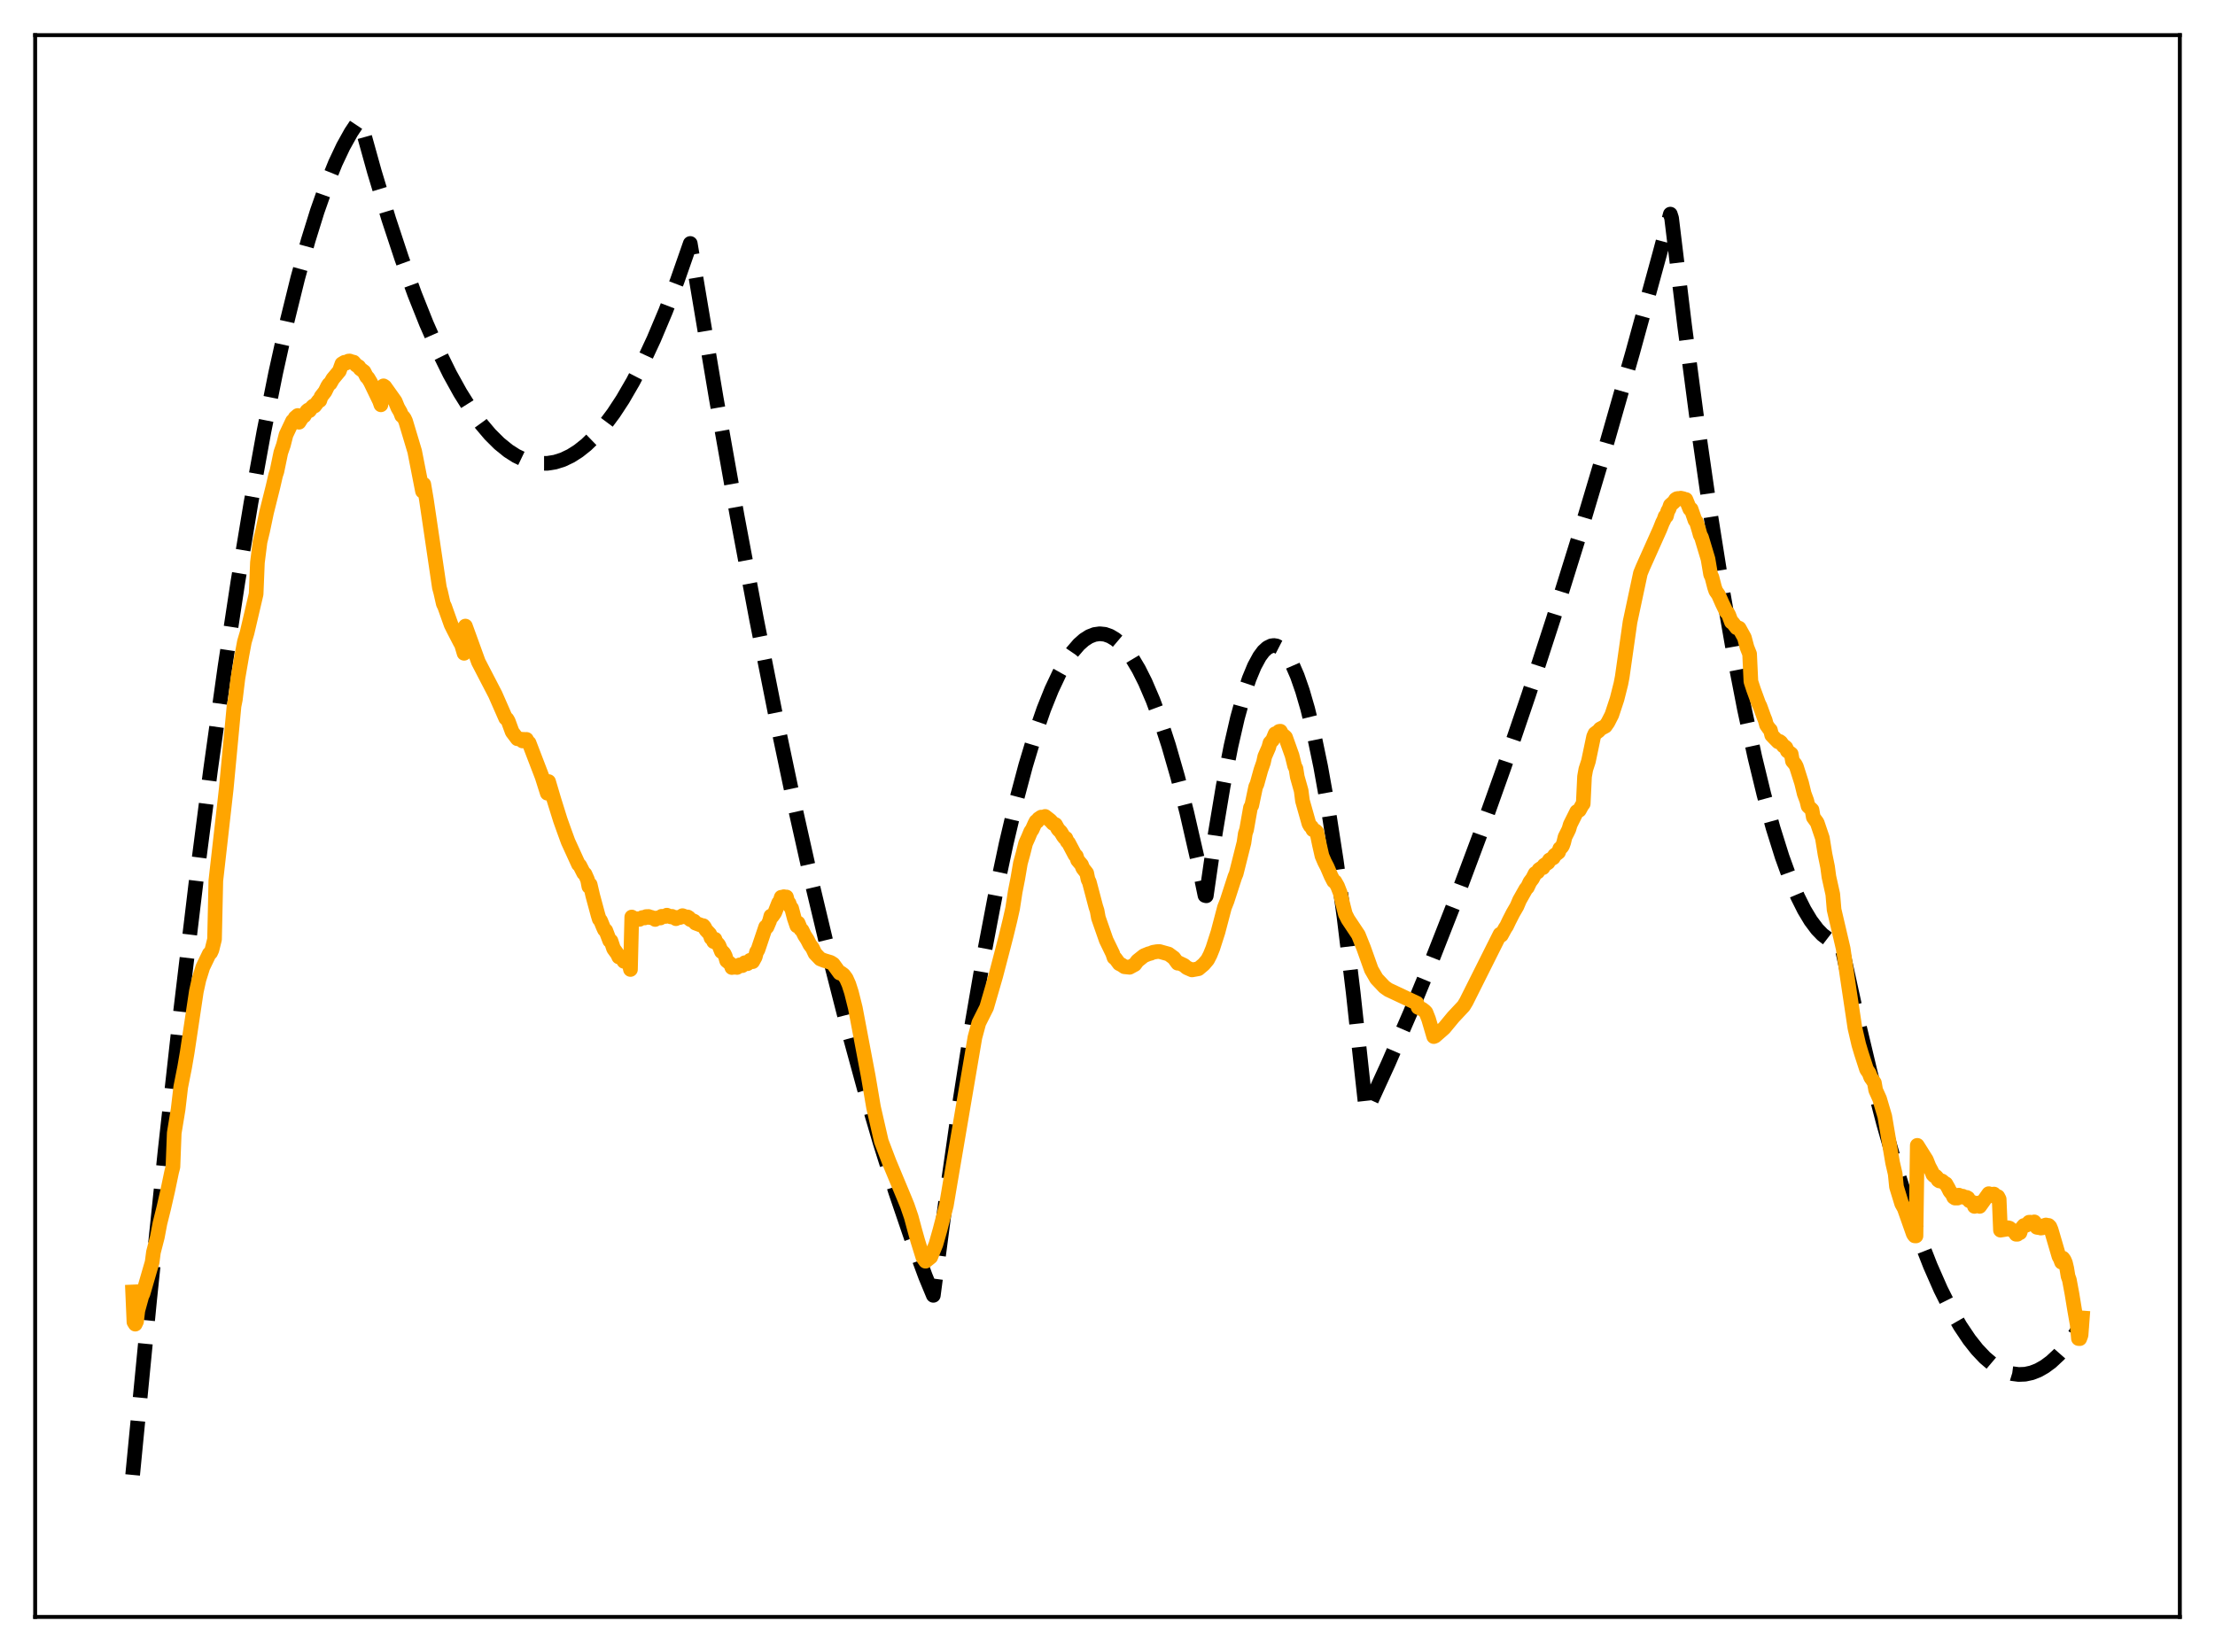 <?xml version="1.0" encoding="utf-8" standalone="no"?>
<!DOCTYPE svg PUBLIC "-//W3C//DTD SVG 1.1//EN"
  "http://www.w3.org/Graphics/SVG/1.1/DTD/svg11.dtd">
<svg xmlns:xlink="http://www.w3.org/1999/xlink" width="453.6pt" height="338.4pt" viewBox="0 0 453.6 338.4" xmlns="http://www.w3.org/2000/svg" version="1.1">
 <defs>
  <style type="text/css">*{stroke-linejoin: round; stroke-linecap: butt}</style>
 </defs>
 <g id="figure_1">
  <g id="patch_1">
   <path d="M 0 338.4 
L 453.6 338.4 
L 453.6 0 
L 0 0 
z
" style="fill: #ffffff"/>
  </g>
  <g id="axes_1">
   <g id="patch_2">
    <path d="M 7.2 331.2 
L 446.4 331.2 
L 446.4 7.2 
L 7.2 7.2 
z
" style="fill: #ffffff"/>
   </g>
   <g id="matplotlib.axis_1"/>
   <g id="matplotlib.axis_2"/>
   <g id="line2d_1">
    <path d="M 27.164 302.116 
L 30.624 266.428 
L 33.818 235.63 
L 37.012 206.892 
L 40.207 180.213 
L 43.135 157.567 
L 46.063 136.651 
L 48.724 119.139 
L 51.386 103.056 
L 54.048 88.404 
L 56.444 76.44 
L 58.839 65.634 
L 60.969 57.001 
L 63.098 49.284 
L 64.961 43.282 
L 66.825 37.981 
L 68.688 33.38 
L 70.285 29.995 
L 71.882 27.124 
L 73.213 25.126 
L 73.479 24.769 
L 73.745 24.658 
L 76.673 35.192 
L 79.601 44.872 
L 82.263 52.93 
L 84.925 60.281 
L 87.321 66.293 
L 89.716 71.732 
L 92.112 76.6 
L 94.241 80.446 
L 96.371 83.84 
L 98.5 86.782 
L 100.364 88.985 
L 102.227 90.842 
L 104.09 92.353 
L 105.687 93.372 
L 107.284 94.137 
L 108.881 94.648 
L 110.479 94.905 
L 112.076 94.907 
L 113.673 94.654 
L 115.27 94.148 
L 116.867 93.387 
L 118.464 92.372 
L 120.061 91.102 
L 121.924 89.299 
L 123.788 87.15 
L 125.651 84.655 
L 127.514 81.814 
L 129.644 78.143 
L 131.773 74.02 
L 133.903 69.445 
L 136.298 63.757 
L 138.694 57.497 
L 141.356 49.87 
L 142.42 56.243 
L 146.679 81.597 
L 150.938 105.6 
L 154.931 126.874 
L 158.924 146.96 
L 162.65 164.636 
L 166.377 181.276 
L 170.103 196.882 
L 173.564 210.446 
L 177.024 223.118 
L 180.218 234.023 
L 183.412 244.167 
L 186.607 253.551 
L 189.535 261.486 
L 191.132 265.332 
L 193.793 245.031 
L 196.455 226.376 
L 199.117 209.367 
L 201.513 195.467 
L 203.908 182.901 
L 206.038 172.851 
L 208.167 163.854 
L 210.031 156.846 
L 211.894 150.645 
L 213.757 145.251 
L 215.354 141.27 
L 216.951 137.881 
L 218.282 135.51 
L 219.613 133.55 
L 220.944 132.002 
L 222.009 131.06 
L 223.073 130.381 
L 224.138 129.966 
L 225.203 129.815 
L 226.268 129.926 
L 227.332 130.301 
L 228.397 130.94 
L 229.462 131.842 
L 230.527 133.007 
L 231.857 134.835 
L 233.188 137.073 
L 234.519 139.724 
L 236.116 143.448 
L 237.713 147.764 
L 239.311 152.674 
L 241.174 159.15 
L 243.037 166.434 
L 245.167 175.745 
L 246.764 183.421 
L 247.03 183.491 
L 248.893 170.595 
L 250.49 161.025 
L 252.087 152.826 
L 253.418 147.04 
L 254.749 142.205 
L 255.814 139.022 
L 256.879 136.448 
L 257.943 134.484 
L 258.742 133.41 
L 259.54 132.678 
L 260.339 132.29 
L 260.871 132.221 
L 261.404 132.304 
L 262.202 132.715 
L 263.001 133.468 
L 263.799 134.563 
L 264.598 136.001 
L 265.663 138.452 
L 266.727 141.511 
L 267.792 145.179 
L 269.123 150.621 
L 270.454 157.014 
L 272.051 165.942 
L 273.648 176.24 
L 275.245 187.909 
L 277.108 203.253 
L 278.972 220.463 
L 279.77 227.726 
L 284.295 217.84 
L 288.82 207.411 
L 293.345 196.438 
L 298.137 184.226 
L 302.928 171.404 
L 307.985 157.208 
L 313.043 142.332 
L 318.1 126.777 
L 323.424 109.668 
L 328.748 91.807 
L 334.337 72.242 
L 339.927 51.846 
L 342.057 43.858 
L 342.323 44.688 
L 344.985 66.704 
L 347.647 86.953 
L 350.308 105.435 
L 352.704 120.558 
L 355.1 134.25 
L 357.229 145.219 
L 359.359 155.057 
L 361.222 162.738 
L 363.085 169.553 
L 364.948 175.502 
L 366.545 179.912 
L 368.143 183.687 
L 369.473 186.346 
L 370.804 188.563 
L 372.135 190.339 
L 373.2 191.442 
L 374.265 192.262 
L 375.329 192.799 
L 376.394 193.054 
L 376.927 193.075 
L 377.459 195.316 
L 380.387 208.673 
L 383.049 219.841 
L 385.711 230.081 
L 388.372 239.392 
L 390.768 246.978 
L 393.164 253.813 
L 395.293 259.257 
L 397.423 264.107 
L 399.552 268.362 
L 401.415 271.598 
L 403.279 274.38 
L 404.876 276.402 
L 406.473 278.089 
L 408.07 279.443 
L 409.401 280.316 
L 410.732 280.956 
L 412.063 281.365 
L 413.393 281.541 
L 414.724 281.485 
L 416.055 281.197 
L 417.386 280.678 
L 418.717 279.926 
L 420.048 278.942 
L 421.645 277.454 
L 423.242 275.633 
L 424.839 273.477 
L 426.436 270.987 
L 426.436 270.987 
" clip-path="url(#p88aebca700)" style="fill: none; stroke-dasharray: 11.1,4.8; stroke-dashoffset: 0; stroke: #000000; stroke-width: 3"/>
   </g>
   <g id="line2d_2">
    <path d="M 27.164 264.633 
L 27.43 270.802 
L 27.696 271.23 
L 27.962 270.671 
L 28.228 268.436 
L 29.027 265.538 
L 29.293 264.954 
L 31.156 258.543 
L 31.423 256.495 
L 32.221 253.405 
L 32.753 250.586 
L 33.552 247.374 
L 34.351 243.873 
L 35.149 240.051 
L 35.415 239.021 
L 35.681 232.08 
L 36.48 227.212 
L 37.012 222.657 
L 37.811 218.632 
L 38.343 215.531 
L 40.207 203.093 
L 40.739 200.669 
L 41.537 198.109 
L 42.868 195.345 
L 43.135 195.141 
L 43.401 194.561 
L 43.933 192.403 
L 44.199 180.401 
L 46.329 161.569 
L 47.926 144.622 
L 48.192 143.297 
L 48.724 138.926 
L 49.523 134.282 
L 50.055 131.444 
L 50.588 129.648 
L 52.451 121.678 
L 52.717 115.218 
L 53.249 110.998 
L 53.782 108.79 
L 54.58 104.99 
L 55.911 99.667 
L 56.444 97.349 
L 56.71 96.548 
L 57.508 92.695 
L 58.041 91.159 
L 58.573 89.064 
L 59.904 86.253 
L 60.17 86.149 
L 60.436 85.565 
L 60.969 85.109 
L 61.235 86.49 
L 61.767 85.656 
L 62.033 85.304 
L 62.3 85.179 
L 62.832 84.233 
L 63.098 83.991 
L 63.364 84.125 
L 63.897 83.389 
L 64.163 83.139 
L 64.429 83.16 
L 64.961 82.459 
L 65.228 82.095 
L 65.494 82.038 
L 65.76 81.24 
L 66.559 80.217 
L 67.091 79.129 
L 67.357 78.716 
L 67.623 78.542 
L 68.156 77.608 
L 69.487 76.005 
L 70.019 74.527 
L 70.551 74.209 
L 70.817 74.4 
L 71.35 73.96 
L 71.616 73.944 
L 72.148 74.134 
L 72.415 74.176 
L 72.947 74.793 
L 73.479 75.113 
L 73.745 75.536 
L 74.544 76.129 
L 75.076 77.176 
L 75.343 77.401 
L 75.875 78.289 
L 77.738 82.152 
L 78.004 82.918 
L 78.271 79.399 
L 78.537 79.031 
L 78.803 79.21 
L 80.932 82.203 
L 81.465 83.503 
L 81.997 84.423 
L 82.263 85.142 
L 82.529 85.337 
L 82.796 85.69 
L 83.062 86.257 
L 84.925 92.469 
L 86.522 100.619 
L 86.788 99.198 
L 87.321 102.331 
L 89.983 120.354 
L 90.249 121.318 
L 90.781 123.667 
L 91.047 124.205 
L 92.378 127.945 
L 92.911 129.016 
L 94.241 131.59 
L 94.508 132.037 
L 95.04 133.819 
L 95.306 128.242 
L 97.968 135.589 
L 101.428 142.259 
L 103.558 147.123 
L 103.824 147.274 
L 104.09 147.737 
L 104.889 149.915 
L 105.953 151.324 
L 106.752 151.407 
L 107.018 151.779 
L 107.284 151.437 
L 107.551 151.535 
L 107.817 151.451 
L 108.083 152.008 
L 108.349 152.17 
L 111.011 159.111 
L 112.076 162.478 
L 112.342 160.09 
L 113.407 163.687 
L 114.737 167.952 
L 115.536 170.195 
L 116.335 172.385 
L 118.464 177.051 
L 118.73 177.276 
L 119.529 178.846 
L 119.795 179.025 
L 120.327 180.219 
L 120.593 181.606 
L 120.86 181.181 
L 121.392 183.464 
L 122.457 187.407 
L 122.723 188.277 
L 122.989 188.567 
L 123.521 189.864 
L 123.788 190.45 
L 124.054 190.597 
L 124.852 192.69 
L 125.119 192.728 
L 125.651 194.318 
L 126.449 195.421 
L 126.716 196.014 
L 127.248 196.201 
L 127.514 196.477 
L 127.78 196.923 
L 128.313 196.959 
L 128.845 197.437 
L 129.111 198.584 
L 129.377 187.832 
L 129.644 188.01 
L 129.91 188.34 
L 130.442 188.179 
L 130.975 188.315 
L 131.507 187.955 
L 131.773 187.92 
L 132.039 188.025 
L 132.305 187.746 
L 132.838 187.73 
L 133.104 187.957 
L 133.37 187.89 
L 133.903 188.129 
L 134.169 188.337 
L 134.435 188.045 
L 134.967 188.022 
L 135.233 188.036 
L 135.5 187.686 
L 136.298 187.722 
L 136.564 187.455 
L 137.363 187.804 
L 137.629 187.701 
L 138.428 188.181 
L 138.694 187.917 
L 139.226 187.942 
L 139.492 187.838 
L 139.759 187.554 
L 140.291 187.751 
L 140.557 187.879 
L 140.823 187.818 
L 141.089 187.99 
L 141.356 188.358 
L 142.154 188.693 
L 142.42 189.084 
L 143.751 189.581 
L 144.017 189.607 
L 144.284 189.914 
L 144.55 190.468 
L 145.348 191.322 
L 145.615 192.132 
L 145.881 192.287 
L 146.147 192.877 
L 146.413 192.378 
L 146.679 193.103 
L 146.945 193.272 
L 147.212 193.606 
L 147.744 194.922 
L 148.01 195.014 
L 148.276 195.306 
L 148.543 195.879 
L 148.809 196.792 
L 149.607 197.442 
L 149.873 198.182 
L 150.14 197.963 
L 150.406 198.139 
L 150.672 197.861 
L 150.938 198.167 
L 151.471 197.643 
L 152.003 197.796 
L 152.535 197.192 
L 153.068 197.401 
L 153.334 197.152 
L 153.6 196.698 
L 153.866 196.778 
L 154.132 196.984 
L 154.665 196.016 
L 154.931 194.974 
L 155.197 194.607 
L 156.794 189.861 
L 157.06 189.895 
L 157.593 188.646 
L 157.859 187.628 
L 158.125 187.711 
L 158.657 186.952 
L 159.456 184.919 
L 159.722 184.64 
L 159.988 183.784 
L 160.255 184.007 
L 160.521 183.671 
L 160.787 183.869 
L 161.053 183.729 
L 161.319 184.734 
L 161.585 184.997 
L 161.852 185.739 
L 162.118 186.054 
L 162.65 188.08 
L 163.183 189.644 
L 163.449 189.066 
L 163.981 190.356 
L 164.247 190.539 
L 164.78 191.624 
L 165.312 192.438 
L 165.844 193.477 
L 166.377 194.176 
L 166.909 195.307 
L 167.974 196.421 
L 168.772 196.736 
L 170.103 197.137 
L 170.636 197.481 
L 171.967 199.317 
L 172.233 199.297 
L 172.765 199.689 
L 173.297 200.416 
L 173.83 201.615 
L 174.362 203.268 
L 175.161 206.468 
L 177.823 220.544 
L 178.887 226.814 
L 180.484 233.784 
L 182.081 237.981 
L 185.276 245.642 
L 185.808 246.95 
L 186.607 249.281 
L 187.405 252.242 
L 187.937 254.136 
L 189.002 257.57 
L 189.535 258.342 
L 190.599 257.484 
L 191.664 254.863 
L 192.463 252.053 
L 193.793 246.949 
L 194.592 242.202 
L 199.649 212.495 
L 200.448 209.539 
L 202.045 206.361 
L 203.908 199.933 
L 205.239 194.837 
L 206.038 191.739 
L 206.836 188.468 
L 207.369 186.082 
L 207.901 182.64 
L 208.433 179.931 
L 208.966 176.791 
L 209.498 174.868 
L 210.031 172.747 
L 210.563 171.571 
L 211.095 170.288 
L 211.361 169.961 
L 211.894 168.765 
L 212.16 168.249 
L 212.426 168.247 
L 212.692 167.723 
L 213.225 167.367 
L 213.491 167.5 
L 214.023 167.229 
L 215.088 168.059 
L 215.62 168.647 
L 216.153 168.902 
L 216.685 169.862 
L 217.217 170.389 
L 217.75 171.276 
L 218.016 171.619 
L 218.282 171.716 
L 218.548 172.372 
L 218.815 172.628 
L 220.145 175.139 
L 220.412 175.344 
L 220.678 176.181 
L 221.21 176.816 
L 221.476 177.131 
L 221.743 177.824 
L 222.541 178.839 
L 222.807 180.138 
L 223.073 180.671 
L 224.404 185.721 
L 224.671 186.535 
L 224.937 188.002 
L 226.534 192.578 
L 227.865 195.324 
L 228.131 196.138 
L 228.397 196.298 
L 229.196 197.385 
L 229.728 197.651 
L 230.26 198.024 
L 231.325 198.133 
L 232.39 197.558 
L 232.922 196.828 
L 234.253 195.764 
L 235.318 195.332 
L 235.584 195.299 
L 236.116 195.06 
L 236.915 194.925 
L 237.447 194.9 
L 239.311 195.421 
L 240.109 196.009 
L 240.375 196.197 
L 241.174 197.3 
L 241.44 197.236 
L 242.505 197.748 
L 243.037 198.211 
L 244.102 198.675 
L 245.433 198.429 
L 246.497 197.534 
L 247.296 196.594 
L 247.828 195.56 
L 248.361 194.241 
L 249.425 190.926 
L 250.756 185.87 
L 251.289 184.527 
L 252.886 179.587 
L 253.152 178.955 
L 254.749 172.599 
L 255.015 170.746 
L 255.281 169.942 
L 256.08 165.422 
L 256.346 164.961 
L 257.145 161.159 
L 257.411 160.596 
L 258.209 157.72 
L 258.742 156.18 
L 259.008 154.96 
L 259.807 153.13 
L 260.073 152.168 
L 260.605 151.586 
L 261.137 150.292 
L 261.67 150.218 
L 261.936 149.813 
L 262.202 149.775 
L 262.735 150.743 
L 263.001 150.78 
L 263.267 151.029 
L 264.598 154.757 
L 265.13 156.924 
L 265.396 157.428 
L 265.663 159.122 
L 266.461 161.957 
L 266.727 164.033 
L 268.058 168.743 
L 268.324 169.191 
L 268.591 169.393 
L 268.857 169.965 
L 269.389 170.181 
L 269.655 170.433 
L 270.188 172.977 
L 270.72 175.316 
L 271.252 176.558 
L 271.785 177.59 
L 272.583 179.452 
L 273.116 180.491 
L 273.382 180.58 
L 273.914 181.519 
L 274.447 182.89 
L 274.979 185.151 
L 275.511 187.231 
L 276.044 188.298 
L 278.173 191.491 
L 279.238 194.139 
L 280.835 198.619 
L 281.9 200.467 
L 283.497 202.157 
L 284.295 202.728 
L 290.151 205.481 
L 290.417 206.351 
L 291.216 206.693 
L 291.748 207.099 
L 292.015 207.381 
L 292.547 208.724 
L 293.612 212.33 
L 293.878 212.22 
L 295.209 211.059 
L 295.741 210.588 
L 297.604 208.333 
L 299.734 206.056 
L 300.266 205.172 
L 307.187 191.351 
L 307.453 191.561 
L 308.252 190.097 
L 308.518 189.709 
L 309.05 188.588 
L 309.849 187.023 
L 310.647 185.651 
L 311.18 184.387 
L 312.511 182.029 
L 312.777 181.781 
L 313.309 180.66 
L 313.841 179.959 
L 314.374 178.92 
L 314.906 178.599 
L 315.172 178.121 
L 315.705 177.762 
L 315.971 177.734 
L 316.237 177.217 
L 317.036 176.68 
L 317.302 176.154 
L 318.1 175.697 
L 318.367 175.19 
L 319.165 174.573 
L 319.431 173.807 
L 319.697 173.625 
L 319.964 173.284 
L 320.23 172.557 
L 320.496 171.444 
L 321.028 170.391 
L 321.295 169.829 
L 321.561 168.907 
L 322.892 166.242 
L 323.424 165.961 
L 323.956 164.984 
L 324.223 164.642 
L 324.489 159.06 
L 324.755 157.571 
L 325.287 155.938 
L 326.352 150.867 
L 326.618 150.277 
L 327.417 149.679 
L 327.683 149.316 
L 328.748 148.745 
L 329.28 147.983 
L 330.079 146.416 
L 331.143 143.201 
L 331.942 140.034 
L 332.208 138.652 
L 333.805 127.413 
L 335.935 117.412 
L 336.467 116.129 
L 339.927 108.393 
L 340.46 107.047 
L 340.726 106.534 
L 340.992 105.779 
L 341.258 105.724 
L 341.524 104.699 
L 341.791 104.272 
L 342.057 103.484 
L 342.855 102.772 
L 343.121 102.317 
L 343.388 102.142 
L 343.654 102.101 
L 343.92 102.191 
L 344.186 102.041 
L 344.719 102.155 
L 344.985 102.433 
L 345.251 102.312 
L 346.049 104.265 
L 346.316 104.283 
L 347.114 106.587 
L 347.38 106.865 
L 347.913 108.624 
L 348.179 109.587 
L 348.445 110.074 
L 349.776 114.511 
L 350.308 117.667 
L 350.575 118.219 
L 351.107 120.279 
L 351.373 121.06 
L 351.905 121.808 
L 352.704 123.622 
L 353.236 124.715 
L 353.503 125.305 
L 353.769 125.492 
L 354.035 125.982 
L 354.567 127.416 
L 354.833 127.554 
L 355.632 128.587 
L 355.898 128.563 
L 356.164 128.675 
L 357.229 130.603 
L 357.761 132.604 
L 358.294 133.949 
L 358.56 139.589 
L 359.092 141.218 
L 360.157 144.138 
L 360.423 144.658 
L 361.222 146.868 
L 361.488 147.522 
L 361.754 148.503 
L 362.287 149.263 
L 362.553 149.525 
L 362.819 150.587 
L 363.351 151.142 
L 364.15 151.958 
L 364.416 151.859 
L 364.682 152.052 
L 365.215 152.806 
L 365.481 152.917 
L 365.747 153.152 
L 366.013 153.813 
L 366.812 154.433 
L 367.078 155.906 
L 367.61 156.524 
L 367.876 157.025 
L 368.941 160.382 
L 369.473 162.572 
L 370.006 164.013 
L 370.272 165.125 
L 371.071 165.879 
L 371.337 167.401 
L 372.135 168.511 
L 373.2 171.657 
L 373.732 174.964 
L 374.265 177.574 
L 374.531 179.581 
L 375.329 183.178 
L 375.596 186.332 
L 377.459 194.305 
L 378.257 199.867 
L 379.855 210.551 
L 380.653 213.986 
L 381.185 215.765 
L 382.25 219.06 
L 382.783 219.836 
L 383.049 220.584 
L 383.847 221.778 
L 384.113 223.293 
L 384.912 225.073 
L 385.977 228.677 
L 387.574 238.143 
L 388.106 240.434 
L 388.372 243.093 
L 389.437 246.564 
L 389.969 247.511 
L 391.833 252.796 
L 392.099 253.146 
L 392.365 253.161 
L 392.631 234.607 
L 394.495 237.576 
L 395.027 238.913 
L 395.559 239.904 
L 395.825 240.581 
L 396.092 240.851 
L 396.358 240.896 
L 396.624 241.145 
L 396.89 241.711 
L 397.156 241.902 
L 397.423 241.807 
L 397.689 241.893 
L 398.221 242.343 
L 398.487 242.479 
L 399.02 243.427 
L 399.286 243.982 
L 399.818 244.626 
L 400.084 245.219 
L 400.351 245.407 
L 400.883 245.41 
L 401.149 244.803 
L 401.415 244.98 
L 401.948 245.02 
L 402.214 245.271 
L 402.746 245.264 
L 403.012 245.413 
L 403.279 245.95 
L 404.077 246.325 
L 404.343 247.113 
L 404.609 246.966 
L 405.142 246.418 
L 405.408 247.109 
L 407.271 244.498 
L 407.537 244.678 
L 408.336 244.58 
L 408.602 245.134 
L 409.135 245.105 
L 409.401 245.621 
L 409.667 251.983 
L 410.732 251.811 
L 411.264 251.488 
L 411.53 251.564 
L 412.063 252.024 
L 412.329 252.124 
L 412.595 252.369 
L 412.861 252.82 
L 413.127 252.822 
L 413.393 252.539 
L 413.66 252.51 
L 413.926 251.673 
L 414.458 251.024 
L 414.991 250.958 
L 415.523 250.35 
L 415.789 250.342 
L 416.055 250.533 
L 416.588 250.28 
L 416.854 250.61 
L 417.12 251.395 
L 417.386 251.447 
L 417.652 251.301 
L 417.919 251.548 
L 418.185 251.519 
L 418.717 251.002 
L 418.983 250.915 
L 419.249 251.085 
L 419.516 251.005 
L 419.782 251.263 
L 420.048 251.896 
L 421.645 257.359 
L 421.911 257.827 
L 422.177 258.542 
L 422.444 257.707 
L 422.71 258.063 
L 422.976 258.682 
L 423.242 259.797 
L 423.508 261.415 
L 423.775 262.152 
L 424.307 265.007 
L 424.839 268.255 
L 425.372 271.281 
L 425.638 274.182 
L 425.904 274.202 
L 426.17 273.482 
L 426.436 269.958 
L 426.436 269.958 
" clip-path="url(#p88aebca700)" style="fill: none; stroke: #ffa500; stroke-width: 3; stroke-linecap: square"/>
   </g>
   <g id="patch_3">
    <path d="M 7.2 331.2 
L 7.2 7.2 
" style="fill: none; stroke: #000000; stroke-width: 0.8; stroke-linejoin: miter; stroke-linecap: square"/>
   </g>
   <g id="patch_4">
    <path d="M 446.4 331.2 
L 446.4 7.2 
" style="fill: none; stroke: #000000; stroke-width: 0.8; stroke-linejoin: miter; stroke-linecap: square"/>
   </g>
   <g id="patch_5">
    <path d="M 7.2 331.2 
L 446.4 331.2 
" style="fill: none; stroke: #000000; stroke-width: 0.8; stroke-linejoin: miter; stroke-linecap: square"/>
   </g>
   <g id="patch_6">
    <path d="M 7.2 7.2 
L 446.4 7.2 
" style="fill: none; stroke: #000000; stroke-width: 0.8; stroke-linejoin: miter; stroke-linecap: square"/>
   </g>
  </g>
 </g>
 <defs>
  <clipPath id="p88aebca700">
   <rect x="7.2" y="7.2" width="439.2" height="324"/>
  </clipPath>
 </defs>
</svg>
